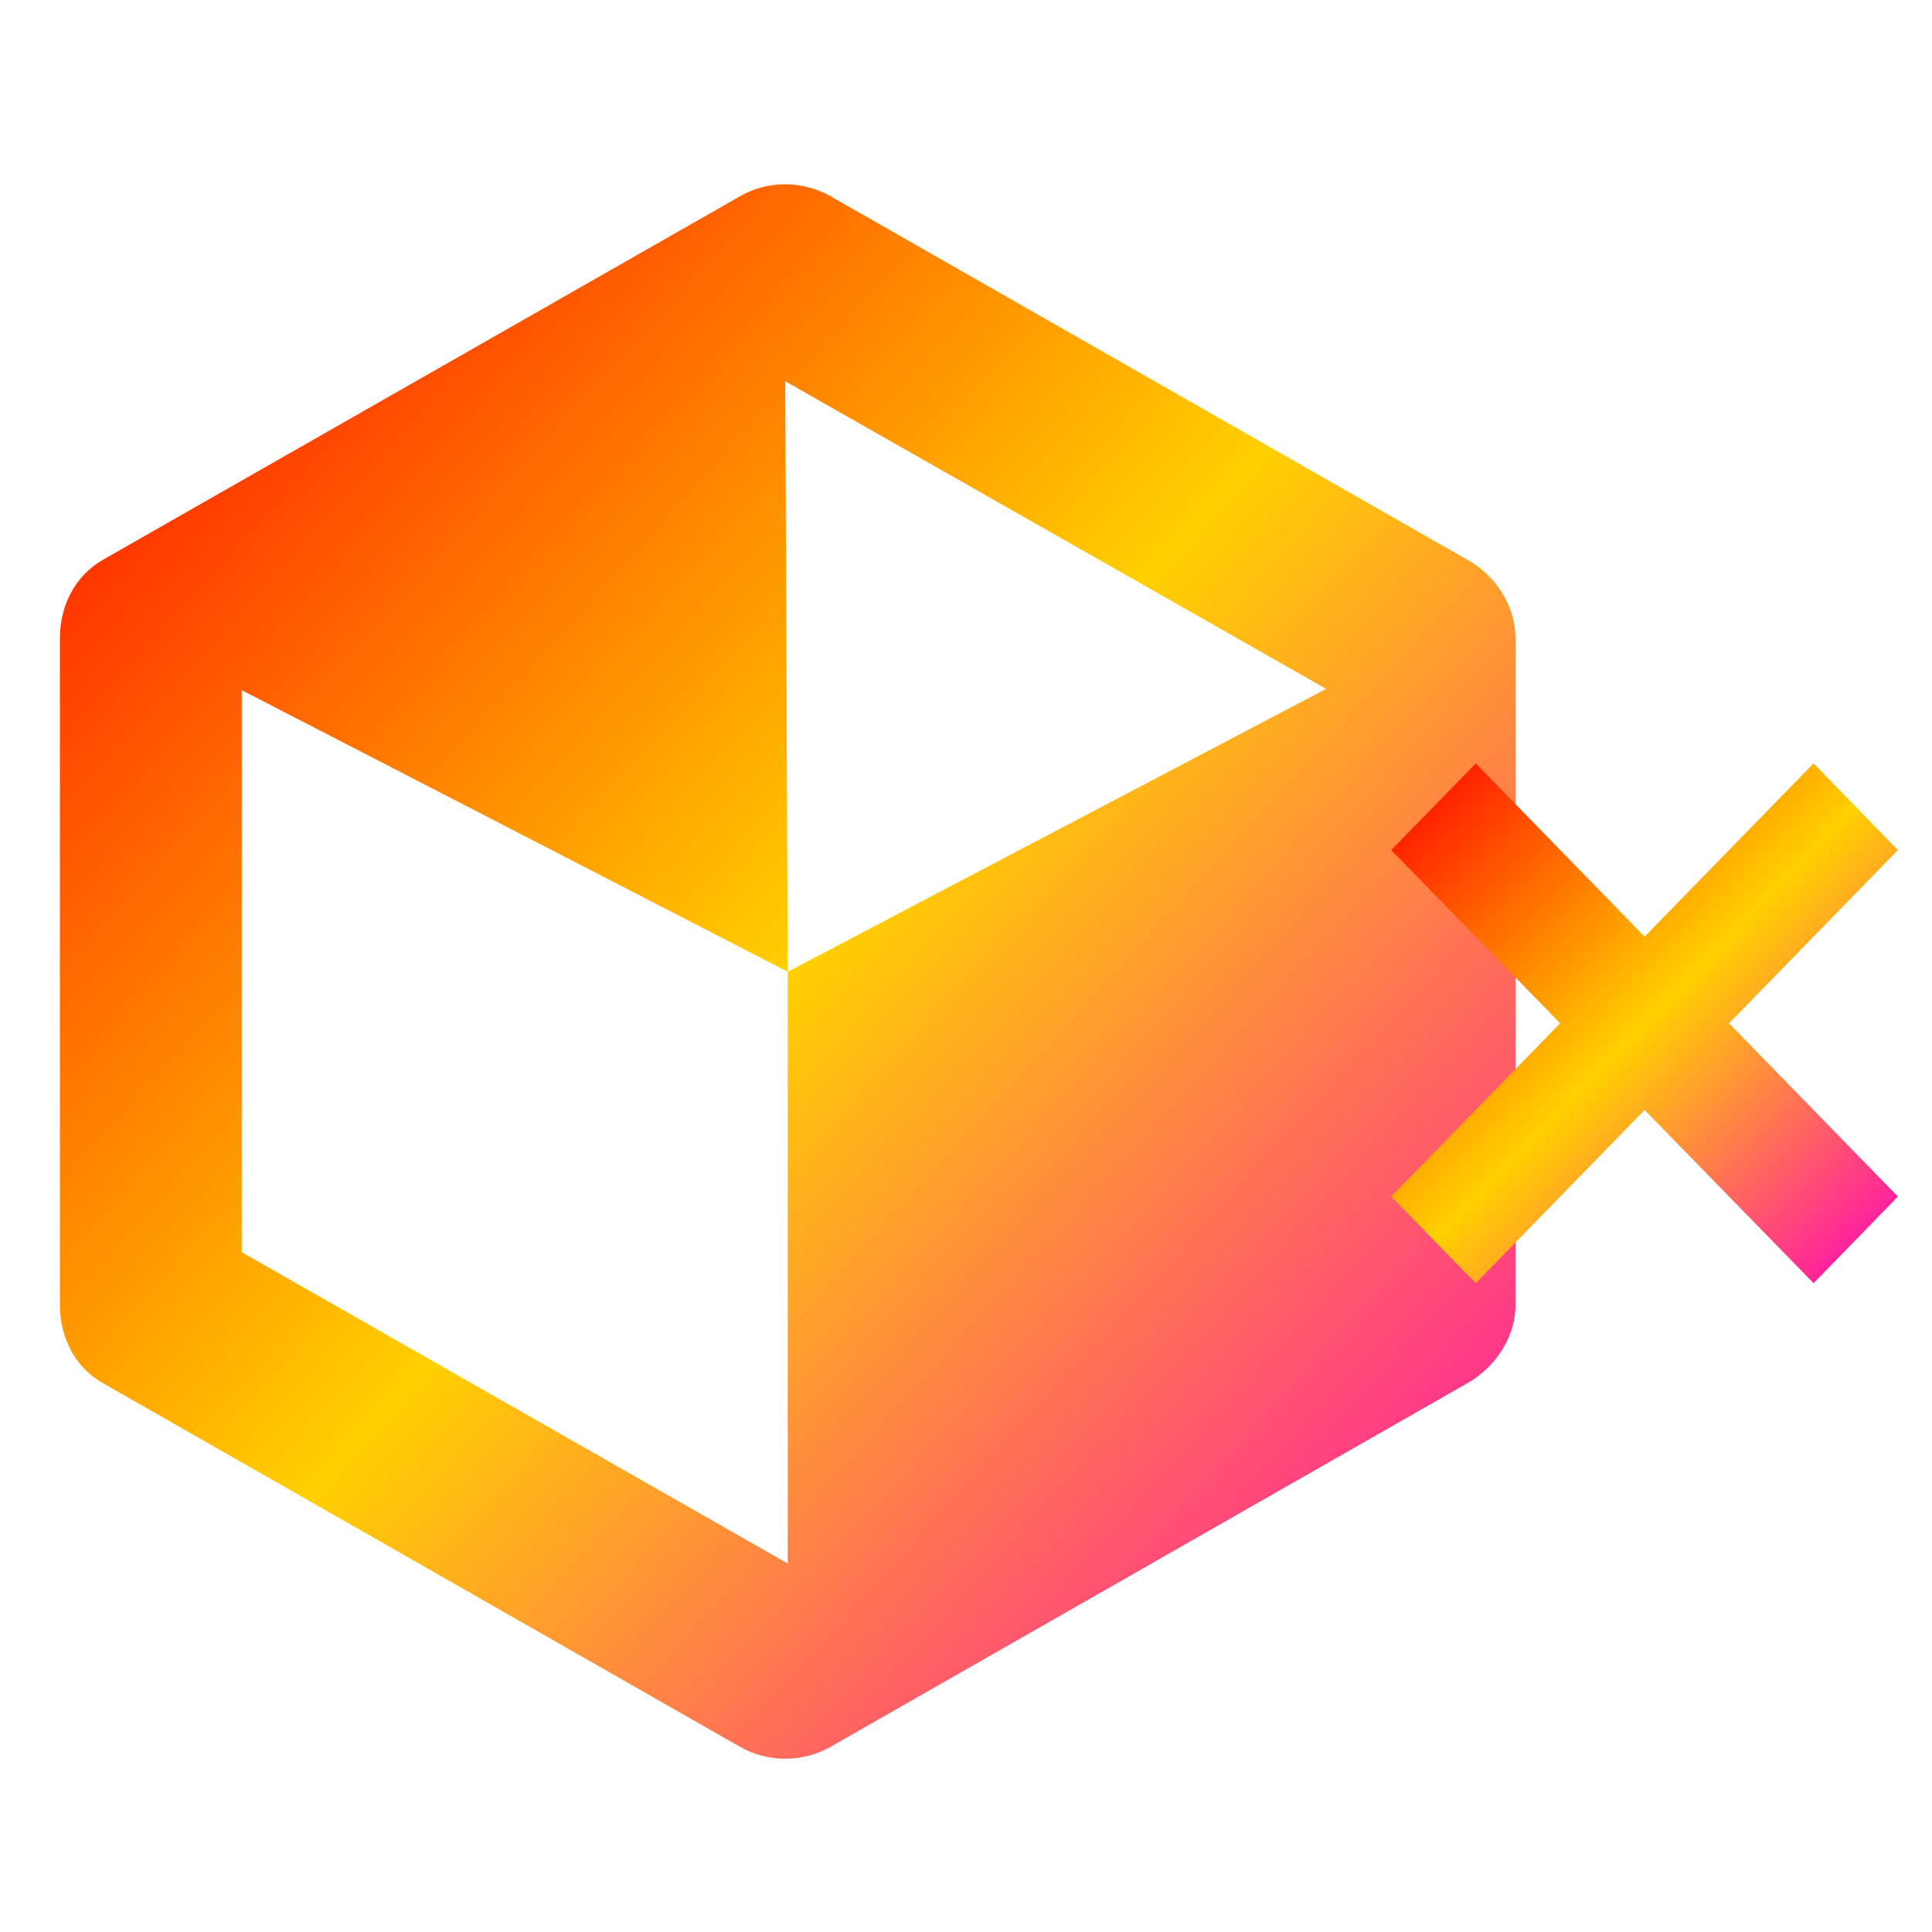 <svg xmlns="http://www.w3.org/2000/svg" xmlns:xlink="http://www.w3.org/1999/xlink" width="64" height="64" viewBox="0 0 64 64" version="1.1"><defs><linearGradient id="linear0" x1="0%" x2="100%" y1="0%" y2="100%"><stop offset="0%" style="stop-color:#ff0000; stop-opacity:1"/><stop offset="50%" style="stop-color:#ffd000; stop-opacity:1"/><stop offset="100%" style="stop-color:#ff00bb; stop-opacity:1"/></linearGradient></defs><g id="surface1"><path style=" stroke:none;fill-rule:nonzero;fill:url(#linear0);" d="M 25.488 6.148 C 25.148 6.211 24.816 6.328 24.516 6.5 L 3.418 18.539 C 2.48 19.074 1.984 20.07 1.984 21.148 L 1.984 43.219 C 1.984 44.301 2.48 45.305 3.418 45.824 L 24.516 57.867 C 25.441 58.391 26.586 58.391 27.512 57.867 L 48.602 45.824 C 49.543 45.293 50.203 44.293 50.203 43.219 L 50.203 21.148 C 50.203 20.066 49.547 19.062 48.602 18.539 L 27.512 6.5 C 26.898 6.156 26.188 6.031 25.5 6.148 Z M 26.012 12.629 L 43.93 22.82 L 26.094 32.191 L 26.094 51.793 L 8.008 41.48 L 8.008 22.863 L 26.094 32.191 Z M 26.012 12.629 "/><path style=" stroke:none;fill-rule:nonzero;fill:url(#linear0);" d="M 48.887 25.289 L 46.086 28.16 L 51.684 33.898 L 46.086 39.637 L 48.887 42.508 L 54.48 36.77 L 60.078 42.508 L 62.871 39.637 L 57.277 33.898 L 62.871 28.16 L 60.078 25.289 L 54.48 31.027 Z M 48.887 25.289 "/></g></svg>
